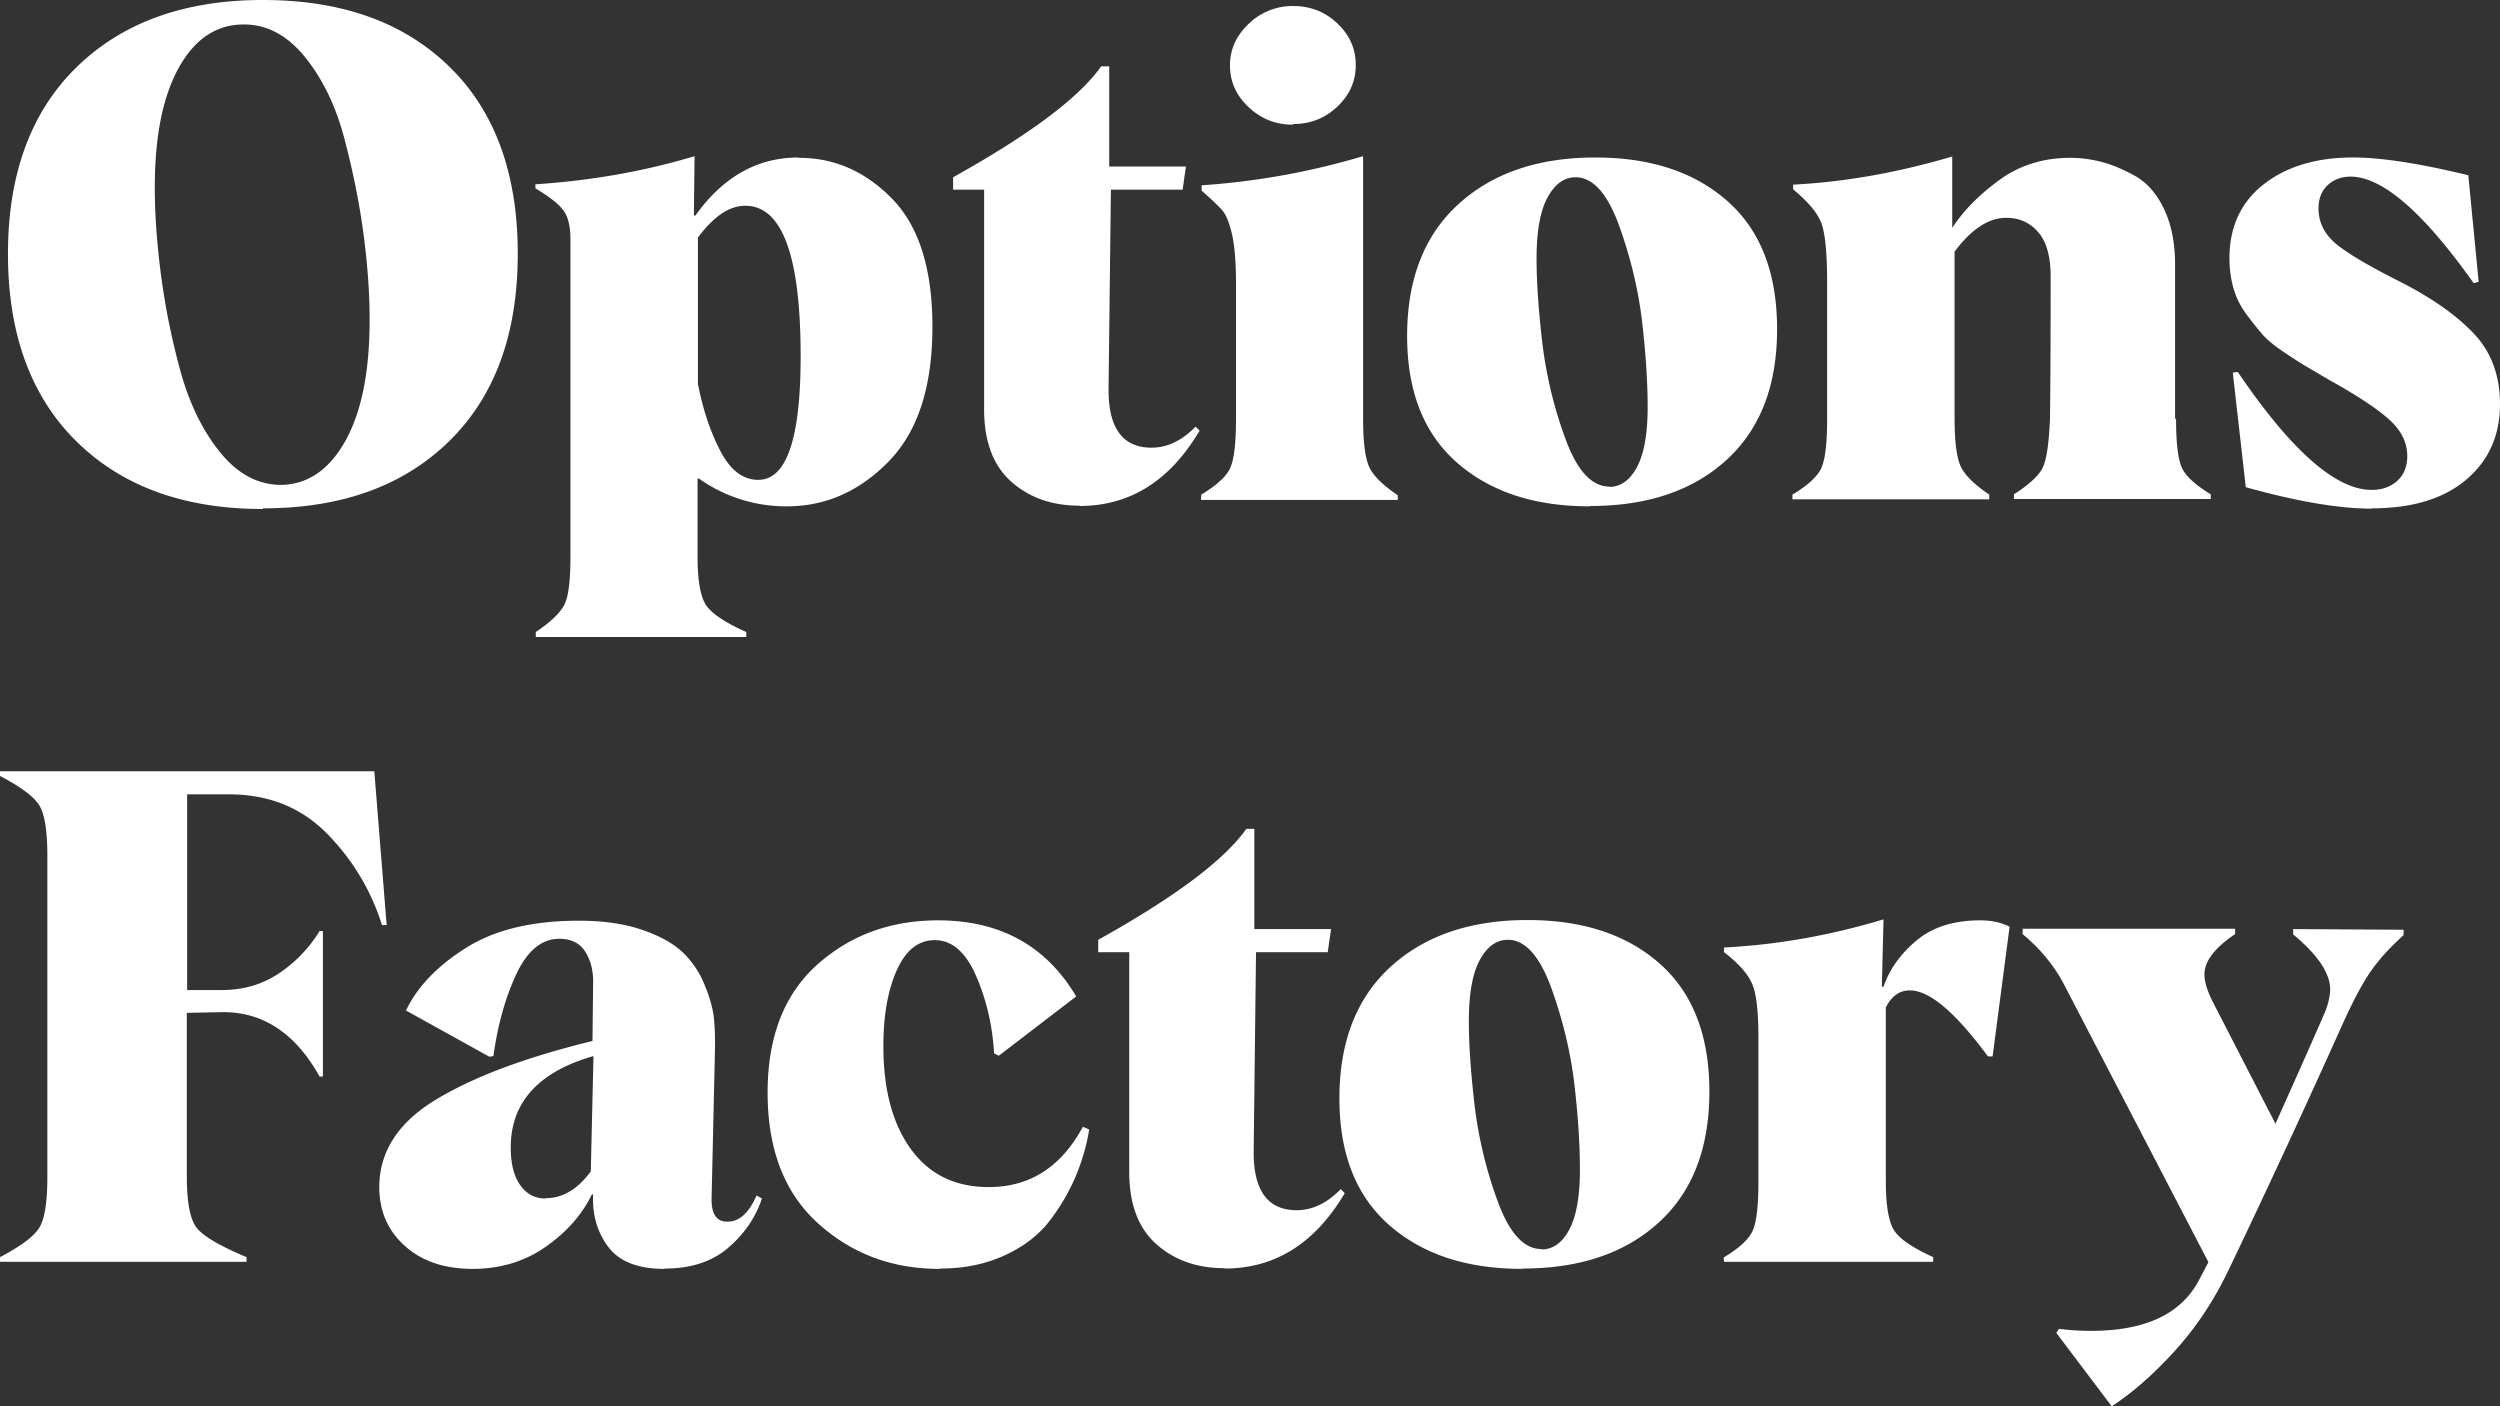 <svg width="128" height="72" viewBox="0 0 128 72" xmlns="http://www.w3.org/2000/svg">
    <rect x="0" y="0" width="128" height="72" fill="#333333" stroke="none"/>
    <g fill="#FFF" fill-rule="nonzero">
        <path d="M13.46 26.027c4.03 0 7.207-1.15 9.547-3.448 2.34-2.3 3.502-5.49 3.502-9.591 0-4.1-1.162-7.292-3.502-9.574S17.49 0 13.46 0C9.445 0 6.27 1.15 3.93 3.431 1.588 5.713.408 8.904.408 13.005c0 4.1 1.18 7.309 3.52 9.608 2.34 2.299 5.516 3.448 9.53 3.448v-.034zm.939-1.2c-1.179 0-2.22-.55-3.126-1.665-.905-1.115-1.588-2.522-2.05-4.22A36.677 36.677 0 0 1 8.233 14c-.205-1.596-.308-3.054-.308-4.392 0-2.625.41-4.667 1.23-6.142.82-1.476 1.93-2.214 3.33-2.214 1.18 0 2.221.55 3.126 1.665.906 1.115 1.589 2.522 2.033 4.22.444 1.699.769 3.329.974 4.89.205 1.561.307 3.02.307 4.358 0 2.676-.427 4.752-1.264 6.228-.837 1.475-1.947 2.213-3.33 2.213h.068zM40.873 8.064c-2.1 0-3.86.995-5.278 2.985l-.068-.034.034-3.02c-2.562.772-5.278 1.253-8.147 1.441v.206c.717.43 1.196.807 1.435 1.133.239.326.358.823.358 1.475v16.23c0 1.253-.102 2.094-.324 2.505-.222.412-.7.875-1.452 1.373v.257h10.778v-.257c-1.042-.463-1.725-.91-2.033-1.338-.307-.43-.461-1.27-.461-2.522V24.5h.068a7.697 7.697 0 0 0 4.51 1.424c1.964 0 3.689-.755 5.192-2.282 1.503-1.527 2.255-3.826 2.255-6.914 0-2.951-.684-5.13-2.05-6.537-1.367-1.407-2.955-2.11-4.783-2.11l-.034-.017zm-2.05 16.505c-.768 0-1.417-.48-1.93-1.459-.512-.978-.905-2.127-1.16-3.465v-7.48c.802-1.082 1.605-1.63 2.424-1.63 1.896 0 2.836 2.573 2.836 7.703 0 4.22-.718 6.33-2.17 6.33zM55.272 25.907c2.58 0 4.629-1.287 6.149-3.86l-.205-.206c-.7.72-1.452 1.08-2.255 1.08-1.486 0-2.22-1.012-2.203-3.019l.12-10.191h3.672l.17-1.184h-3.928v-5.13h-.41c-1.144 1.613-3.672 3.5-7.583 5.679v.635h1.588v11.255c0 1.63.461 2.865 1.383 3.689.923.823 2.084 1.235 3.502 1.235v.017zM66.22 6.348c.872 0 1.623-.292 2.255-.892.632-.6.94-1.304.94-2.128 0-.823-.308-1.527-.94-2.127-.632-.6-1.383-.892-2.255-.892a3.22 3.22 0 0 0-2.288.91c-.632.6-.957 1.303-.957 2.127 0 .823.308 1.527.94 2.127.632.6 1.383.91 2.271.91l.034-.035zm-4.73 19.25h10.077v-.24c-.735-.498-1.213-.96-1.435-1.39-.222-.429-.342-1.27-.342-2.522V7.996a37.875 37.875 0 0 1-8.267 1.492v.274c.53.464.889.807 1.076 1.03.188.223.342.617.479 1.2.136.584.205 1.425.205 2.523v6.948c0 1.253-.103 2.093-.308 2.522-.205.43-.7.875-1.469 1.339l-.017.274zM81.422 25.907c2.938 0 5.26-.79 6.986-2.368 1.725-1.578 2.579-3.809 2.579-6.69 0-2.883-.854-5.062-2.545-6.555-1.691-1.492-3.946-2.23-6.764-2.23-2.938 0-5.278.806-7.02 2.402-1.742 1.595-2.613 3.843-2.613 6.725 0 2.848.854 5.01 2.562 6.503 1.708 1.492 3.963 2.23 6.78 2.23l.035-.017zm.974-.995c-.906 0-1.657-.824-2.255-2.47a21.719 21.719 0 0 1-1.179-4.925c-.188-1.63-.29-3.054-.29-4.272 0-1.407.188-2.453.564-3.14.375-.686.854-1.029 1.434-1.029.889 0 1.64.84 2.238 2.505.598 1.664.99 3.328 1.178 4.975.188 1.648.274 3.072.274 4.29 0 1.372-.188 2.402-.547 3.07-.359.67-.837 1.013-1.417 1.013v-.017zM111.364 21.446v-7.892c0-1.115-.188-2.059-.564-2.848-.376-.79-.871-1.355-1.486-1.699-.615-.343-1.196-.583-1.725-.72a6.308 6.308 0 0 0-1.588-.206c-1.384 0-2.58.377-3.604 1.115-1.025.738-1.845 1.561-2.443 2.47V8.013c-2.784.824-5.5 1.304-8.147 1.441v.24c.751.618 1.23 1.184 1.435 1.7.204.514.307 1.543.307 3.087v6.983c0 1.253-.103 2.093-.307 2.522-.205.43-.7.875-1.47 1.339v.24h10.078v-.24c-.734-.498-1.213-.961-1.435-1.39-.222-.429-.341-1.27-.341-2.522v-8.527c.854-1.15 1.742-1.733 2.647-1.733.666 0 1.213.24 1.64.738.427.497.632 1.252.632 2.264 0 3.826-.017 6.246-.034 7.275-.052 1.252-.171 2.076-.36 2.488-.187.412-.682.875-1.485 1.39v.24h10.077v-.24c-.768-.464-1.264-.91-1.469-1.339-.205-.429-.307-1.27-.307-2.522h-.051zM121.424 26.027c2.067 0 3.672-.48 4.834-1.458 1.161-.978 1.742-2.265 1.742-3.878 0-1.458-.444-2.66-1.332-3.603-.888-.943-2.135-1.818-3.74-2.642-1.47-.738-2.546-1.355-3.212-1.87-.666-.515-1.008-1.15-1.008-1.904 0-.498.154-.893.461-1.184.308-.292.7-.446 1.196-.446 1.623.017 3.724 1.835 6.286 5.456l.256-.069-.53-5.456c-2.476-.6-4.44-.91-5.91-.91-1.844 0-3.364.447-4.543 1.356-1.178.91-1.776 2.18-1.776 3.809 0 .532.068 1.047.205 1.527.136.48.359.926.666 1.338.307.412.58.755.82 1.03.239.274.615.583 1.127.926.513.343.888.583 1.127.72.24.138.632.378 1.196.704 1.452.806 2.477 1.493 3.074 2.042.598.549.889 1.166.889 1.836 0 .531-.171.96-.513 1.27-.341.308-.785.462-1.315.462-1.828 0-4.116-2.007-6.85-6.039l-.255.035.666 5.867c2.647.738 4.8 1.098 6.473 1.098l-.034-.017zM19.164 39.488H0v.24c1.076.566 1.742 1.064 2.015 1.51.274.446.41 1.32.41 2.607v16.403c0 1.286-.136 2.161-.41 2.607-.273.446-.939.944-2.015 1.51v.24h12.622v-.24c-1.349-.566-2.203-1.064-2.545-1.492-.341-.43-.512-1.304-.512-2.625v-8.39l1.776-.035c2.101-.034 3.775 1.064 5.022 3.295h.17V47.67h-.17a6.985 6.985 0 0 1-2.05 2.145c-.854.583-1.844.875-2.955.875H9.582v-10.02h2.135c2.033 0 3.707.67 5.022 2.008a11.56 11.56 0 0 1 2.818 4.684h.24l-.633-7.875zM34.058 64.949c1.332 0 2.409-.36 3.228-1.064.82-.704 1.4-1.544 1.725-2.522l-.273-.155c-.393.892-.888 1.339-1.469 1.339-.563.017-.837-.36-.837-1.133l.171-7.532c.017-.652 0-1.235-.051-1.75-.051-.514-.222-1.098-.495-1.75a4.704 4.704 0 0 0-1.128-1.647c-.478-.446-1.161-.823-2.066-1.132-.906-.309-1.982-.463-3.229-.463-2.374 0-4.304.463-5.773 1.39-1.469.926-2.494 1.99-3.074 3.208l4.27 2.367.205-.034c.222-1.596.615-3.002 1.178-4.203.564-1.201 1.298-1.802 2.204-1.802.598 0 1.042.223 1.315.652.273.429.41.944.41 1.527l-.034 3.054c-3.45.84-6.132 1.853-8.045 3.02-1.913 1.166-2.87 2.659-2.87 4.46 0 1.219.427 2.214 1.298 3.003.872.79 2.033 1.184 3.485 1.184 1.417 0 2.664-.378 3.74-1.133s1.862-1.647 2.358-2.676h.068c-.051 1.03.205 1.921.768 2.676.564.755 1.52 1.133 2.87 1.133l.051-.017zm-6.132-3.586c-.53 0-.956-.223-1.28-.67-.325-.445-.496-1.097-.496-1.938 0-2.316 1.418-3.878 4.236-4.684l-.137 5.902c-.666.91-1.434 1.373-2.306 1.373l-.017.017zM48.15 64.949c1.212 0 2.305-.224 3.279-.67.973-.446 1.742-1.029 2.306-1.767a10.331 10.331 0 0 0 1.332-2.264c.325-.773.564-1.579.7-2.42l-.324-.137c-1.11 2.059-2.716 3.088-4.817 3.088-1.725 0-3.057-.652-3.997-1.956-.94-1.303-1.4-3.053-1.4-5.267 0-1.595.239-2.9.7-3.911.461-1.013 1.11-1.51 1.93-1.51.888 0 1.589.617 2.118 1.836.53 1.218.837 2.539.922 3.963l.24.12 3.962-3.037c-1.537-2.59-3.894-3.895-7.071-3.895-2.426 0-4.492.755-6.183 2.265-1.691 1.51-2.545 3.689-2.545 6.554 0 2.9.854 5.13 2.579 6.691 1.725 1.562 3.792 2.334 6.217 2.334l.051-.017zM62.702 64.949c2.579 0 4.629-1.287 6.149-3.86l-.205-.207c-.7.72-1.452 1.081-2.255 1.081-1.486 0-2.22-1.012-2.203-3.02l.12-10.19h3.672l.17-1.184h-3.928v-5.13h-.41c-1.144 1.612-3.672 3.5-7.584 5.679v.634h1.589v11.255c0 1.63.461 2.866 1.383 3.689.923.824 2.084 1.235 3.502 1.235v.018z"/>
        <path d="M77.955 64.949c2.937 0 5.26-.79 6.985-2.368 1.726-1.579 2.58-3.809 2.58-6.691 0-2.883-.854-5.062-2.545-6.554-1.691-1.493-3.946-2.23-6.764-2.23-2.938 0-5.278.806-7.02 2.401-1.742 1.596-2.613 3.843-2.613 6.726 0 2.848.854 5.01 2.562 6.502 1.708 1.493 3.962 2.23 6.78 2.23l.035-.016zm.973-.996c-.905 0-1.657-.823-2.254-2.47a21.719 21.719 0 0 1-1.179-4.924c-.188-1.63-.29-3.054-.29-4.272 0-1.407.188-2.454.563-3.14.376-.686.854-1.03 1.435-1.03.888 0 1.64.841 2.238 2.505.597 1.665.99 3.329 1.178 4.976.188 1.647.273 3.071.273 4.29 0 1.372-.187 2.401-.546 3.07-.359.67-.837 1.013-1.418 1.013v-.018zM88.271 64.605h10.71v-.24c-1.025-.463-1.691-.91-1.982-1.338-.29-.429-.444-1.27-.444-2.522v-8.922c.29-.583.7-.875 1.23-.875 1.008 0 2.34 1.133 3.997 3.38h.239l.87-6.64c-.443-.223-.939-.326-1.502-.326-1.35 0-2.443.344-3.262 1.03-.82.686-1.384 1.475-1.691 2.368h-.086l.086-3.449c-2.733.824-5.45 1.304-8.165 1.441v.24c.735.567 1.213 1.098 1.435 1.613.222.515.324 1.424.324 2.71v7.447c0 1.252-.102 2.093-.307 2.522-.205.429-.7.875-1.469 1.338l.017.223zM117.41 47.569v.274c1.264 1.047 1.896 1.99 1.896 2.83-.017.327-.085.67-.222 1.03-.12.31-.974 2.248-2.58 5.834l-3.193-6.211c-.29-.566-.444-1.047-.444-1.441 0-.67.53-1.356 1.571-2.06v-.274h-10.88v.275c.888.738 1.589 1.578 2.1 2.54l7.414 14.257-.461.875c-.906 1.767-2.75 2.642-5.551 2.642-.564 0-1.11-.035-1.64-.103l-.137.206L108.118 72c1.042-.67 2.118-1.613 3.229-2.83 1.11-1.219 2.05-2.643 2.818-4.273a579.244 579.244 0 0 0 5.858-12.645c.513-1.115.974-1.973 1.384-2.556.41-.583.956-1.184 1.657-1.819v-.274l-5.654-.034z"/>
    </g>
</svg>
